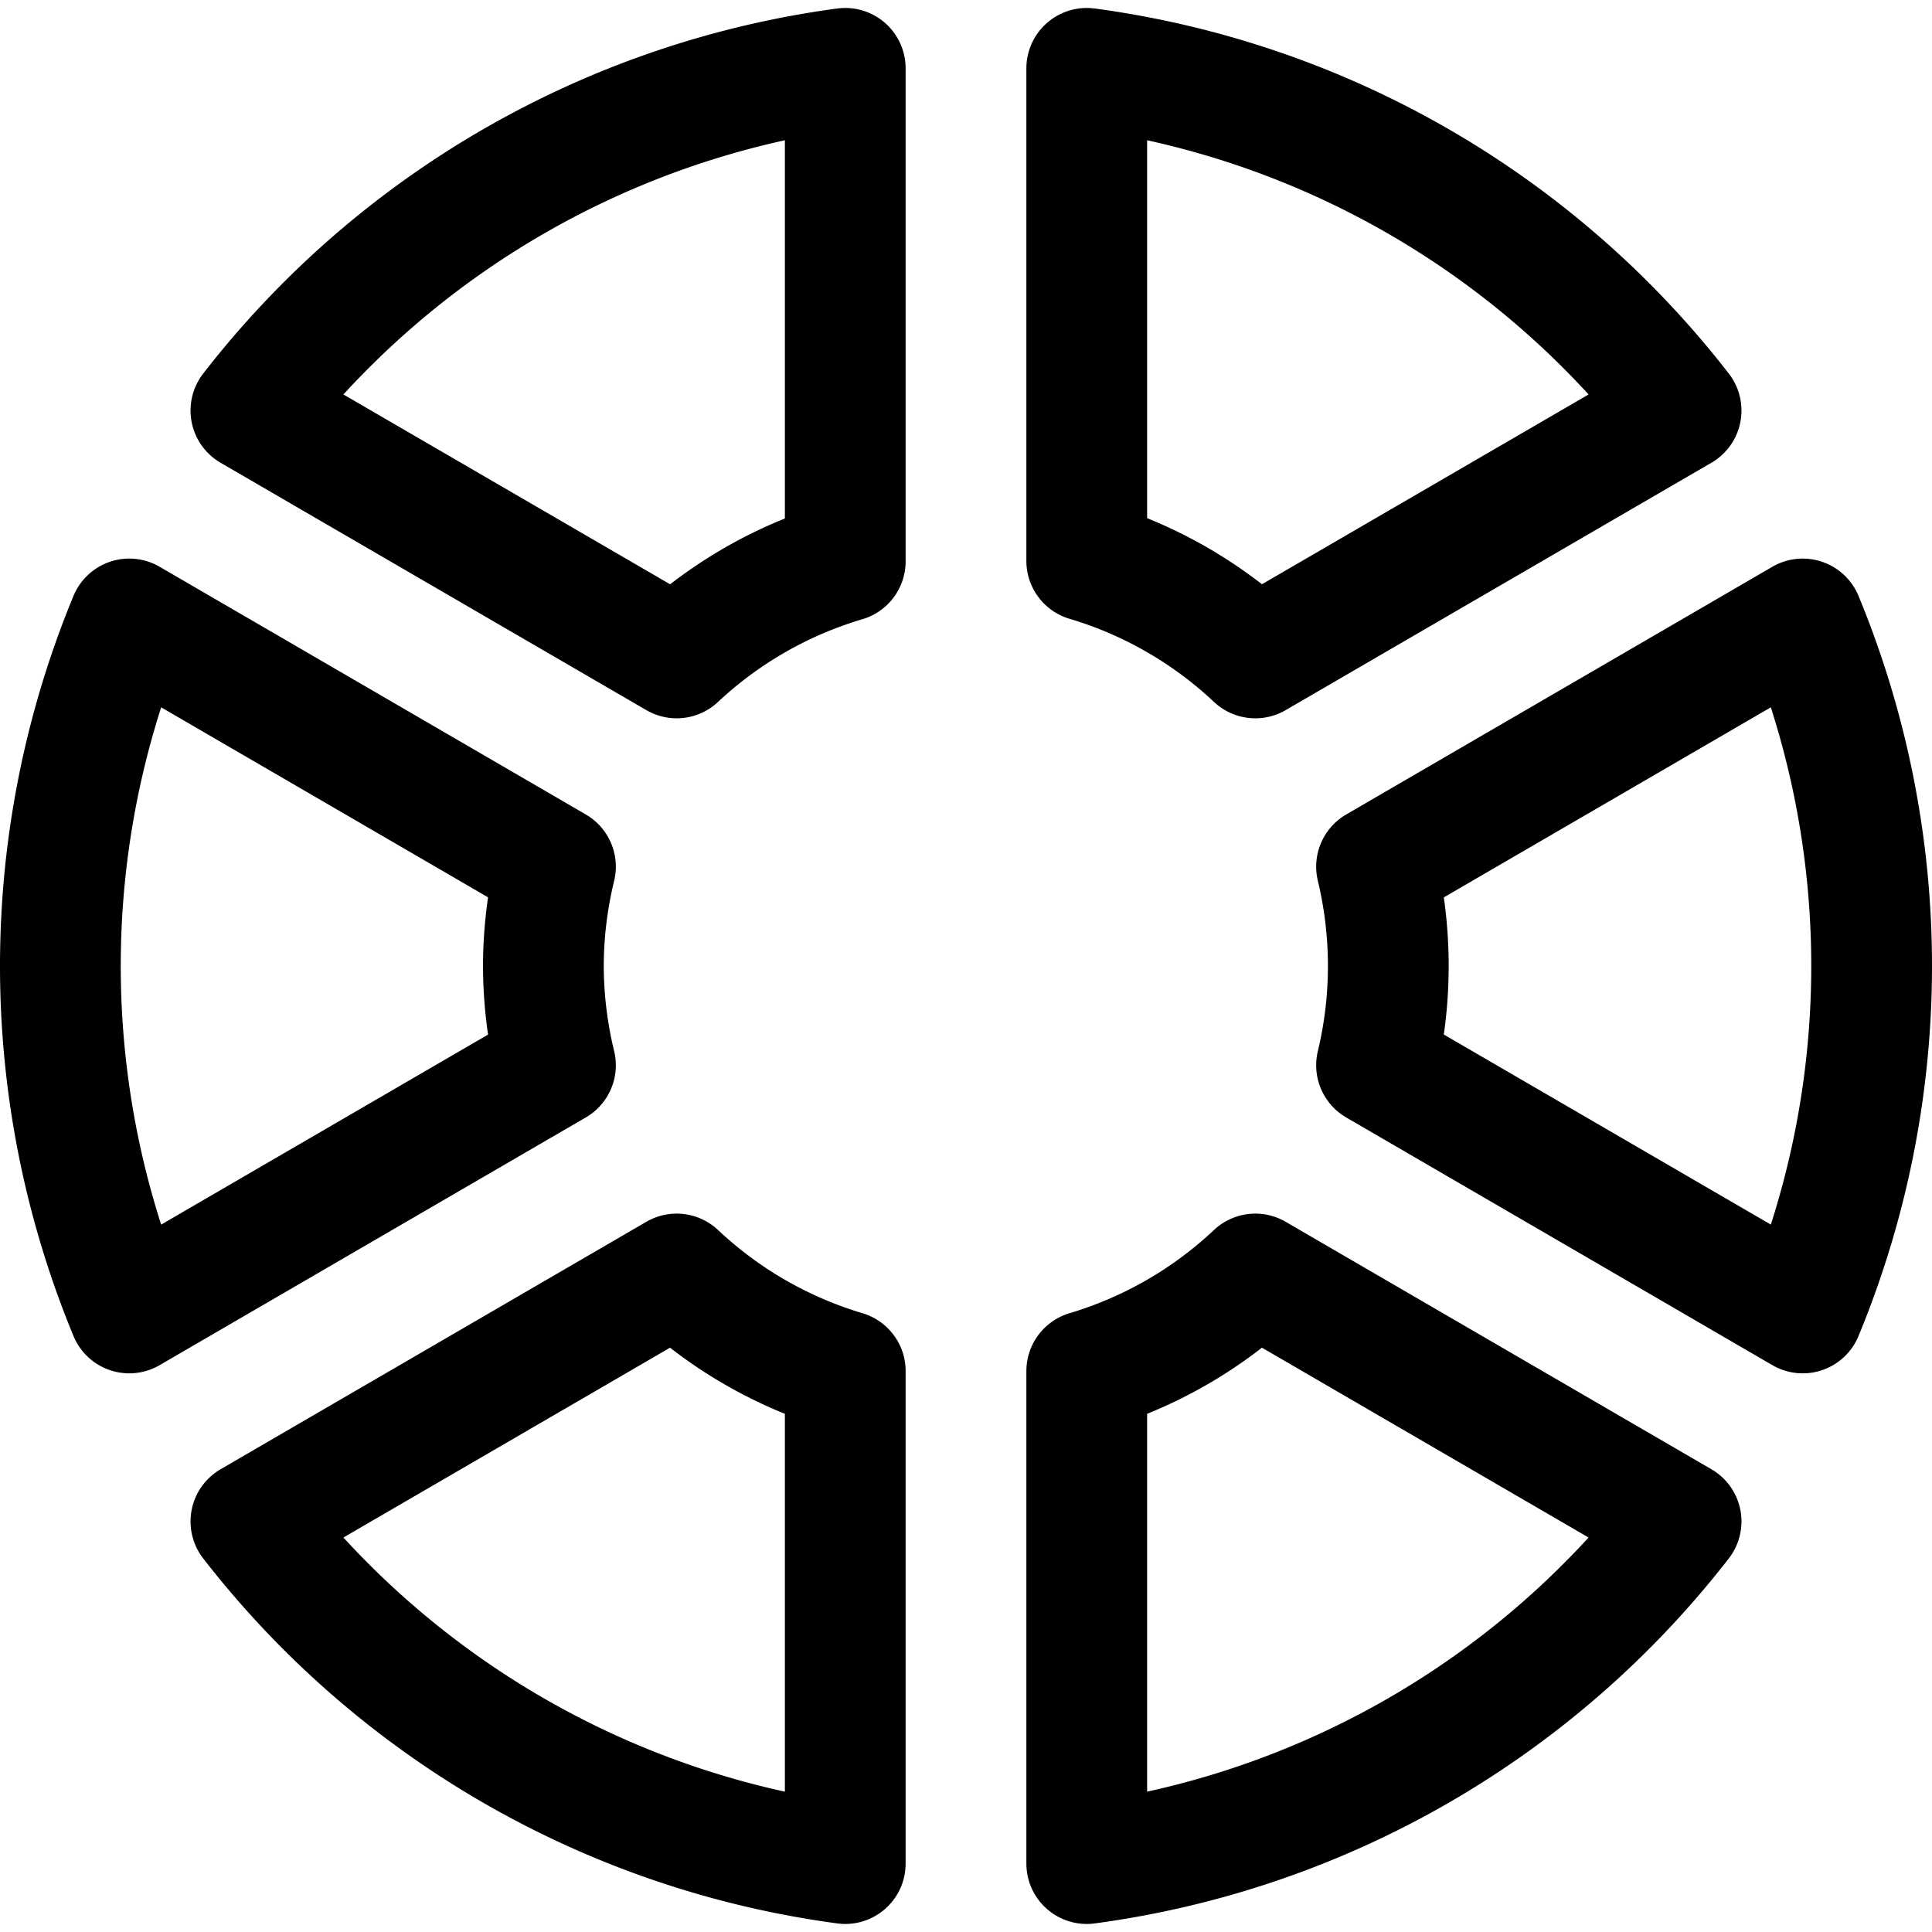 <svg xmlns="http://www.w3.org/2000/svg" viewBox="0 0 24 24" id="Loading-3--Streamline-Streamline-3.0.svg"><desc>Loading 3 Streamline Icon: https://streamlinehq.com</desc><defs></defs><title>loading-3</title><path d="M22.394 16.31a11.281 11.281 0 0 0 0 -8.621L17.1 10.766a5.284 5.284 0 0 1 0 2.467Z" fill="none" stroke="currentColor" stroke-linecap="round" stroke-linejoin="round" stroke-width="1.5"></path><path d="M6.75 12a5.283 5.283 0 0 1 0.15 -1.234L1.606 7.689a11.281 11.281 0 0 0 0 8.621L6.9 13.233A5.281 5.281 0 0 1 6.75 12Z" fill="none" stroke="currentColor" stroke-linecap="round" stroke-linejoin="round" stroke-width="1.5"></path><path d="M13.5 6.968a5.236 5.236 0 0 1 2.094 1.205L20.883 5.1A11.238 11.238 0 0 0 13.5 0.849Z" fill="none" stroke="currentColor" stroke-linecap="round" stroke-linejoin="round" stroke-width="1.5"></path><path d="M15.594 15.826a5.238 5.238 0 0 1 -2.094 1.206v6.118a11.238 11.238 0 0 0 7.383 -4.25Z" fill="none" stroke="currentColor" stroke-linecap="round" stroke-linejoin="round" stroke-width="1.5"></path><path d="M8.406 8.173a5.236 5.236 0 0 1 2.094 -1.2V0.849A11.238 11.238 0 0 0 3.117 5.1Z" fill="none" stroke="currentColor" stroke-linecap="round" stroke-linejoin="round" stroke-width="1.5"></path><path d="M10.5 17.032a5.238 5.238 0 0 1 -2.094 -1.206L3.117 18.9a11.238 11.238 0 0 0 7.383 4.25Z" fill="none" stroke="currentColor" stroke-linecap="round" stroke-linejoin="round" stroke-width="1.5"></path></svg>
